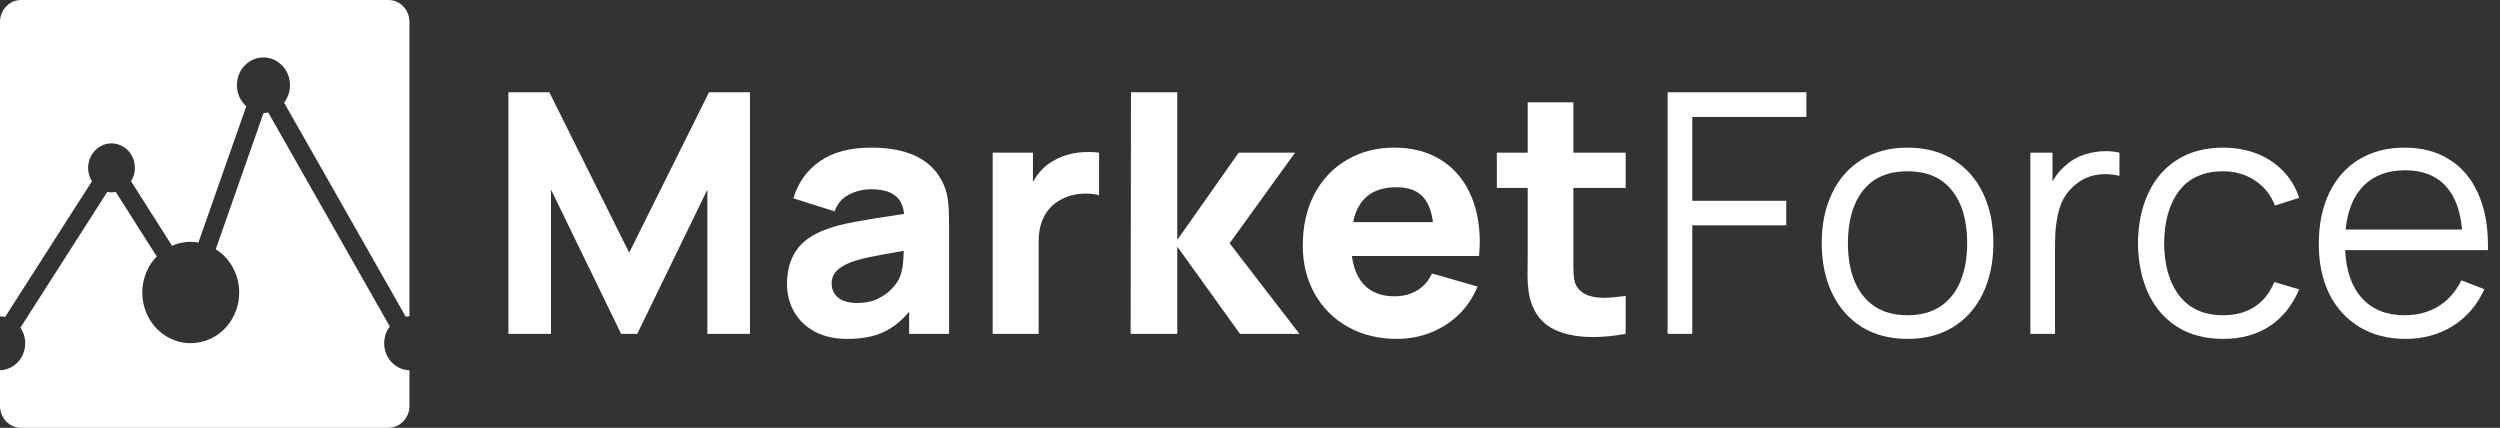 <svg width="187" height="32" viewBox="0 0 187 32" fill="none" xmlns="http://www.w3.org/2000/svg">
<rect x="0" y="0" width="187" height="32" fill="#333333" stroke="none"/>
<path d="M28.737 25.676C28.737 25.217 28.882 24.779 29.157 24.421L20.065 8.416C19.949 8.436 19.828 8.451 19.713 8.451L16.139 18.641C17.88 19.734 18.42 22.118 17.325 23.917C16.293 25.615 14.142 26.169 12.473 25.177C10.698 24.118 10.114 21.75 11.161 19.931C11.32 19.659 11.508 19.407 11.725 19.185L8.658 14.357C8.556 14.377 8.45 14.387 8.344 14.387C8.238 14.387 8.132 14.377 8.026 14.352L1.529 24.506C2.146 25.413 1.944 26.673 1.076 27.318C0.762 27.555 0.386 27.686 0 27.691V28.533V30.347C0 31.264 0.704 32 1.577 32H29.05C29.924 32 30.628 31.264 30.628 30.352V27.696C29.576 27.671 28.737 26.774 28.737 25.676Z" fill="white"/>
<path d="M30.628 1.663C30.628 1.658 30.628 1.653 30.628 1.648C30.628 0.736 29.924 0 29.05 0H1.577C0.704 0 0 0.736 0 1.648V1.663V23.66C0.13 23.665 0.256 23.68 0.381 23.71L6.878 13.556C6.338 12.694 6.584 11.535 7.433 10.991C8.142 10.537 9.077 10.678 9.637 11.323C10.182 11.954 10.235 12.871 9.801 13.556L12.868 18.384C13.491 18.107 14.176 18.026 14.841 18.142C16.032 14.745 17.229 11.349 18.42 7.952C17.552 7.176 17.475 5.79 18.285 4.918C18.965 4.188 20.074 4.087 20.865 4.687C21.801 5.392 21.96 6.758 21.251 7.68L30.348 23.685C30.44 23.67 30.531 23.66 30.628 23.66V1.663Z" fill="white"/>
<path d="M38.028 6.902H41.09L47.063 18.899L53.036 6.902H56.099V24.973H52.911V14.181L47.666 24.973H46.461L41.215 14.181V24.973H38.028V6.902Z" fill="white"/>
<path d="M70.438 13.503C70.681 13.955 70.832 14.415 70.89 14.883C70.957 15.344 70.99 15.946 70.99 16.691V24.973H68.004V23.316C67.401 24.036 66.74 24.555 66.021 24.872C65.302 25.19 64.423 25.349 63.386 25.349C62.449 25.349 61.637 25.169 60.951 24.81C60.274 24.442 59.755 23.944 59.395 23.316C59.044 22.689 58.868 21.995 58.868 21.233C58.868 20.246 59.098 19.414 59.558 18.736C60.018 18.058 60.776 17.527 61.83 17.142C62.415 16.925 63.131 16.741 63.975 16.59C64.82 16.431 66.038 16.235 67.627 16C67.56 15.364 67.326 14.9 66.925 14.607C66.531 14.306 65.937 14.156 65.143 14.156C64.565 14.156 64.017 14.29 63.499 14.557C62.98 14.825 62.624 15.243 62.432 15.812L59.345 14.833C59.696 13.662 60.357 12.738 61.328 12.06C62.298 11.382 63.57 11.043 65.143 11.043C67.811 11.043 69.577 11.863 70.438 13.503ZM67.251 20.857C67.468 20.413 67.585 19.715 67.602 18.761C66.423 18.962 65.557 19.121 65.005 19.238C64.452 19.355 63.988 19.485 63.612 19.627C63.118 19.828 62.758 20.054 62.532 20.305C62.315 20.547 62.206 20.84 62.206 21.183C62.206 21.643 62.373 22.007 62.708 22.275C63.051 22.534 63.52 22.664 64.114 22.664C64.691 22.664 65.197 22.564 65.632 22.363C66.067 22.154 66.414 21.911 66.674 21.635C66.941 21.359 67.134 21.099 67.251 20.857Z" fill="white"/>
<path d="M78.721 12.072C79.482 11.604 80.386 11.37 81.431 11.37C81.716 11.37 81.975 11.386 82.21 11.42V14.607C81.95 14.524 81.628 14.482 81.243 14.482C80.607 14.482 80.043 14.599 79.549 14.833C78.947 15.109 78.487 15.519 78.169 16.063C77.851 16.607 77.692 17.268 77.692 18.046V24.973H74.253V11.42H77.265V13.604C77.642 12.926 78.127 12.415 78.721 12.072Z" fill="white"/>
<path d="M84.597 6.902H88.06V17.945L92.653 11.42H96.87L91.975 18.196L97.196 24.973H92.753L88.06 18.447V24.973H84.572L84.597 6.902Z" fill="white"/>
<path d="M101.123 19.15C101.249 20.121 101.579 20.865 102.115 21.384C102.659 21.903 103.386 22.162 104.298 22.162C104.959 22.162 105.528 22.015 106.005 21.723C106.49 21.43 106.858 21.007 107.109 20.455L110.523 21.434C110.188 22.246 109.715 22.948 109.105 23.542C108.494 24.128 107.791 24.576 106.996 24.885C106.202 25.195 105.369 25.349 104.499 25.349C103.127 25.349 101.906 25.052 100.835 24.458C99.772 23.864 98.94 23.036 98.338 21.974C97.744 20.911 97.447 19.711 97.447 18.372C97.447 16.916 97.735 15.636 98.312 14.532C98.898 13.419 99.71 12.562 100.747 11.96C101.784 11.349 102.968 11.043 104.298 11.043C105.603 11.043 106.737 11.332 107.699 11.909C108.661 12.487 109.397 13.306 109.908 14.369C110.426 15.431 110.686 16.678 110.686 18.109C110.686 18.334 110.669 18.682 110.636 19.15H101.123ZM104.449 14.005C102.65 14.005 101.571 14.875 101.211 16.615H107.185C107.068 15.703 106.787 15.042 106.344 14.633C105.909 14.214 105.277 14.005 104.449 14.005Z" fill="white"/>
<path d="M117.686 19.74C117.686 20.175 117.702 20.526 117.736 20.794C117.769 21.062 117.845 21.284 117.962 21.459C118.305 22.003 118.982 22.275 119.995 22.275C120.38 22.275 120.915 22.229 121.601 22.137V24.973C120.731 25.132 119.919 25.211 119.166 25.211C118.146 25.211 117.259 25.061 116.506 24.76C115.753 24.45 115.193 23.961 114.824 23.291C114.599 22.873 114.448 22.446 114.373 22.011C114.297 21.576 114.26 21.062 114.26 20.468L114.272 19.225V14.055H111.963V11.42H114.272V7.655H117.686V11.42H121.601V14.055H117.686V19.74Z" fill="white"/>
<path d="M124.739 6.902H135.117V8.747H126.583V15.021H133.611V16.853H126.583V24.973H124.739V6.902Z" fill="white"/>
<path d="M142.678 25.349C141.356 25.349 140.21 25.048 139.239 24.445C138.277 23.835 137.541 22.99 137.031 21.911C136.52 20.831 136.265 19.589 136.265 18.183C136.265 16.77 136.524 15.523 137.043 14.444C137.562 13.365 138.302 12.528 139.264 11.934C140.235 11.34 141.372 11.043 142.678 11.043C144.008 11.043 145.154 11.344 146.116 11.947C147.086 12.549 147.827 13.39 148.337 14.469C148.848 15.548 149.103 16.786 149.103 18.183C149.103 19.606 148.843 20.857 148.325 21.936C147.814 23.015 147.074 23.856 146.103 24.458C145.141 25.052 143.999 25.349 142.678 25.349ZM142.678 23.58C143.656 23.58 144.48 23.358 145.15 22.915C145.819 22.463 146.317 21.835 146.643 21.032C146.978 20.221 147.145 19.271 147.145 18.183C147.145 16.51 146.764 15.197 146.003 14.243C145.25 13.289 144.142 12.812 142.678 12.812C141.205 12.812 140.092 13.298 139.34 14.268C138.595 15.23 138.223 16.535 138.223 18.183C138.223 19.279 138.39 20.233 138.725 21.045C139.068 21.856 139.57 22.484 140.231 22.927C140.9 23.362 141.715 23.58 142.678 23.58Z" fill="white"/>
<path d="M154.582 12.311C154.958 11.976 155.406 11.725 155.924 11.558C156.451 11.39 156.983 11.307 157.518 11.307C157.878 11.307 158.217 11.344 158.534 11.42V13.151C158.175 13.068 157.828 13.026 157.493 13.026C156.623 13.026 155.891 13.273 155.297 13.766C154.678 14.252 154.259 14.871 154.042 15.623C153.824 16.377 153.716 17.238 153.716 18.209V24.973H151.871V11.42H153.527V13.566C153.82 13.047 154.172 12.629 154.582 12.311Z" fill="white"/>
<path d="M166.292 25.349C164.953 25.349 163.807 25.048 162.854 24.445C161.908 23.843 161.184 23.002 160.683 21.923C160.189 20.844 159.934 19.602 159.917 18.196C159.934 16.765 160.193 15.515 160.695 14.444C161.197 13.365 161.925 12.528 162.879 11.934C163.832 11.34 164.974 11.043 166.305 11.043C167.208 11.043 168.045 11.194 168.814 11.495C169.584 11.796 170.241 12.231 170.785 12.8C171.328 13.361 171.726 14.026 171.977 14.795L170.17 15.373C169.852 14.569 169.346 13.942 168.651 13.49C167.965 13.038 167.179 12.812 166.292 12.812C164.845 12.812 163.749 13.298 163.004 14.268C162.268 15.239 161.891 16.548 161.875 18.196C161.891 19.861 162.276 21.174 163.029 22.137C163.782 23.099 164.87 23.58 166.292 23.58C167.212 23.58 167.994 23.37 168.639 22.952C169.291 22.526 169.785 21.906 170.119 21.095L171.977 21.647C171.466 22.852 170.726 23.772 169.755 24.408C168.785 25.035 167.631 25.349 166.292 25.349Z" fill="white"/>
<path d="M175.417 18.711C175.492 20.267 175.914 21.467 176.684 22.312C177.454 23.157 178.512 23.58 179.859 23.58C180.821 23.58 181.666 23.358 182.394 22.915C183.122 22.463 183.695 21.814 184.113 20.969L185.832 21.634C185.297 22.814 184.511 23.73 183.473 24.383C182.436 25.027 181.256 25.349 179.934 25.349C178.629 25.349 177.487 25.056 176.508 24.471C175.53 23.885 174.773 23.061 174.237 21.998C173.71 20.928 173.446 19.681 173.446 18.259C173.446 16.795 173.706 15.519 174.225 14.431C174.752 13.344 175.496 12.507 176.458 11.922C177.429 11.336 178.562 11.043 179.859 11.043C181.156 11.043 182.268 11.336 183.197 11.922C184.134 12.499 184.849 13.335 185.343 14.431C185.845 15.519 186.096 16.816 186.096 18.322V18.711H175.417ZM179.909 12.737C178.613 12.737 177.579 13.118 176.81 13.879C176.048 14.64 175.597 15.736 175.454 17.167H184.163C184.03 15.703 183.603 14.599 182.883 13.854C182.164 13.11 181.173 12.737 179.909 12.737Z" fill="white"/>
</svg>
